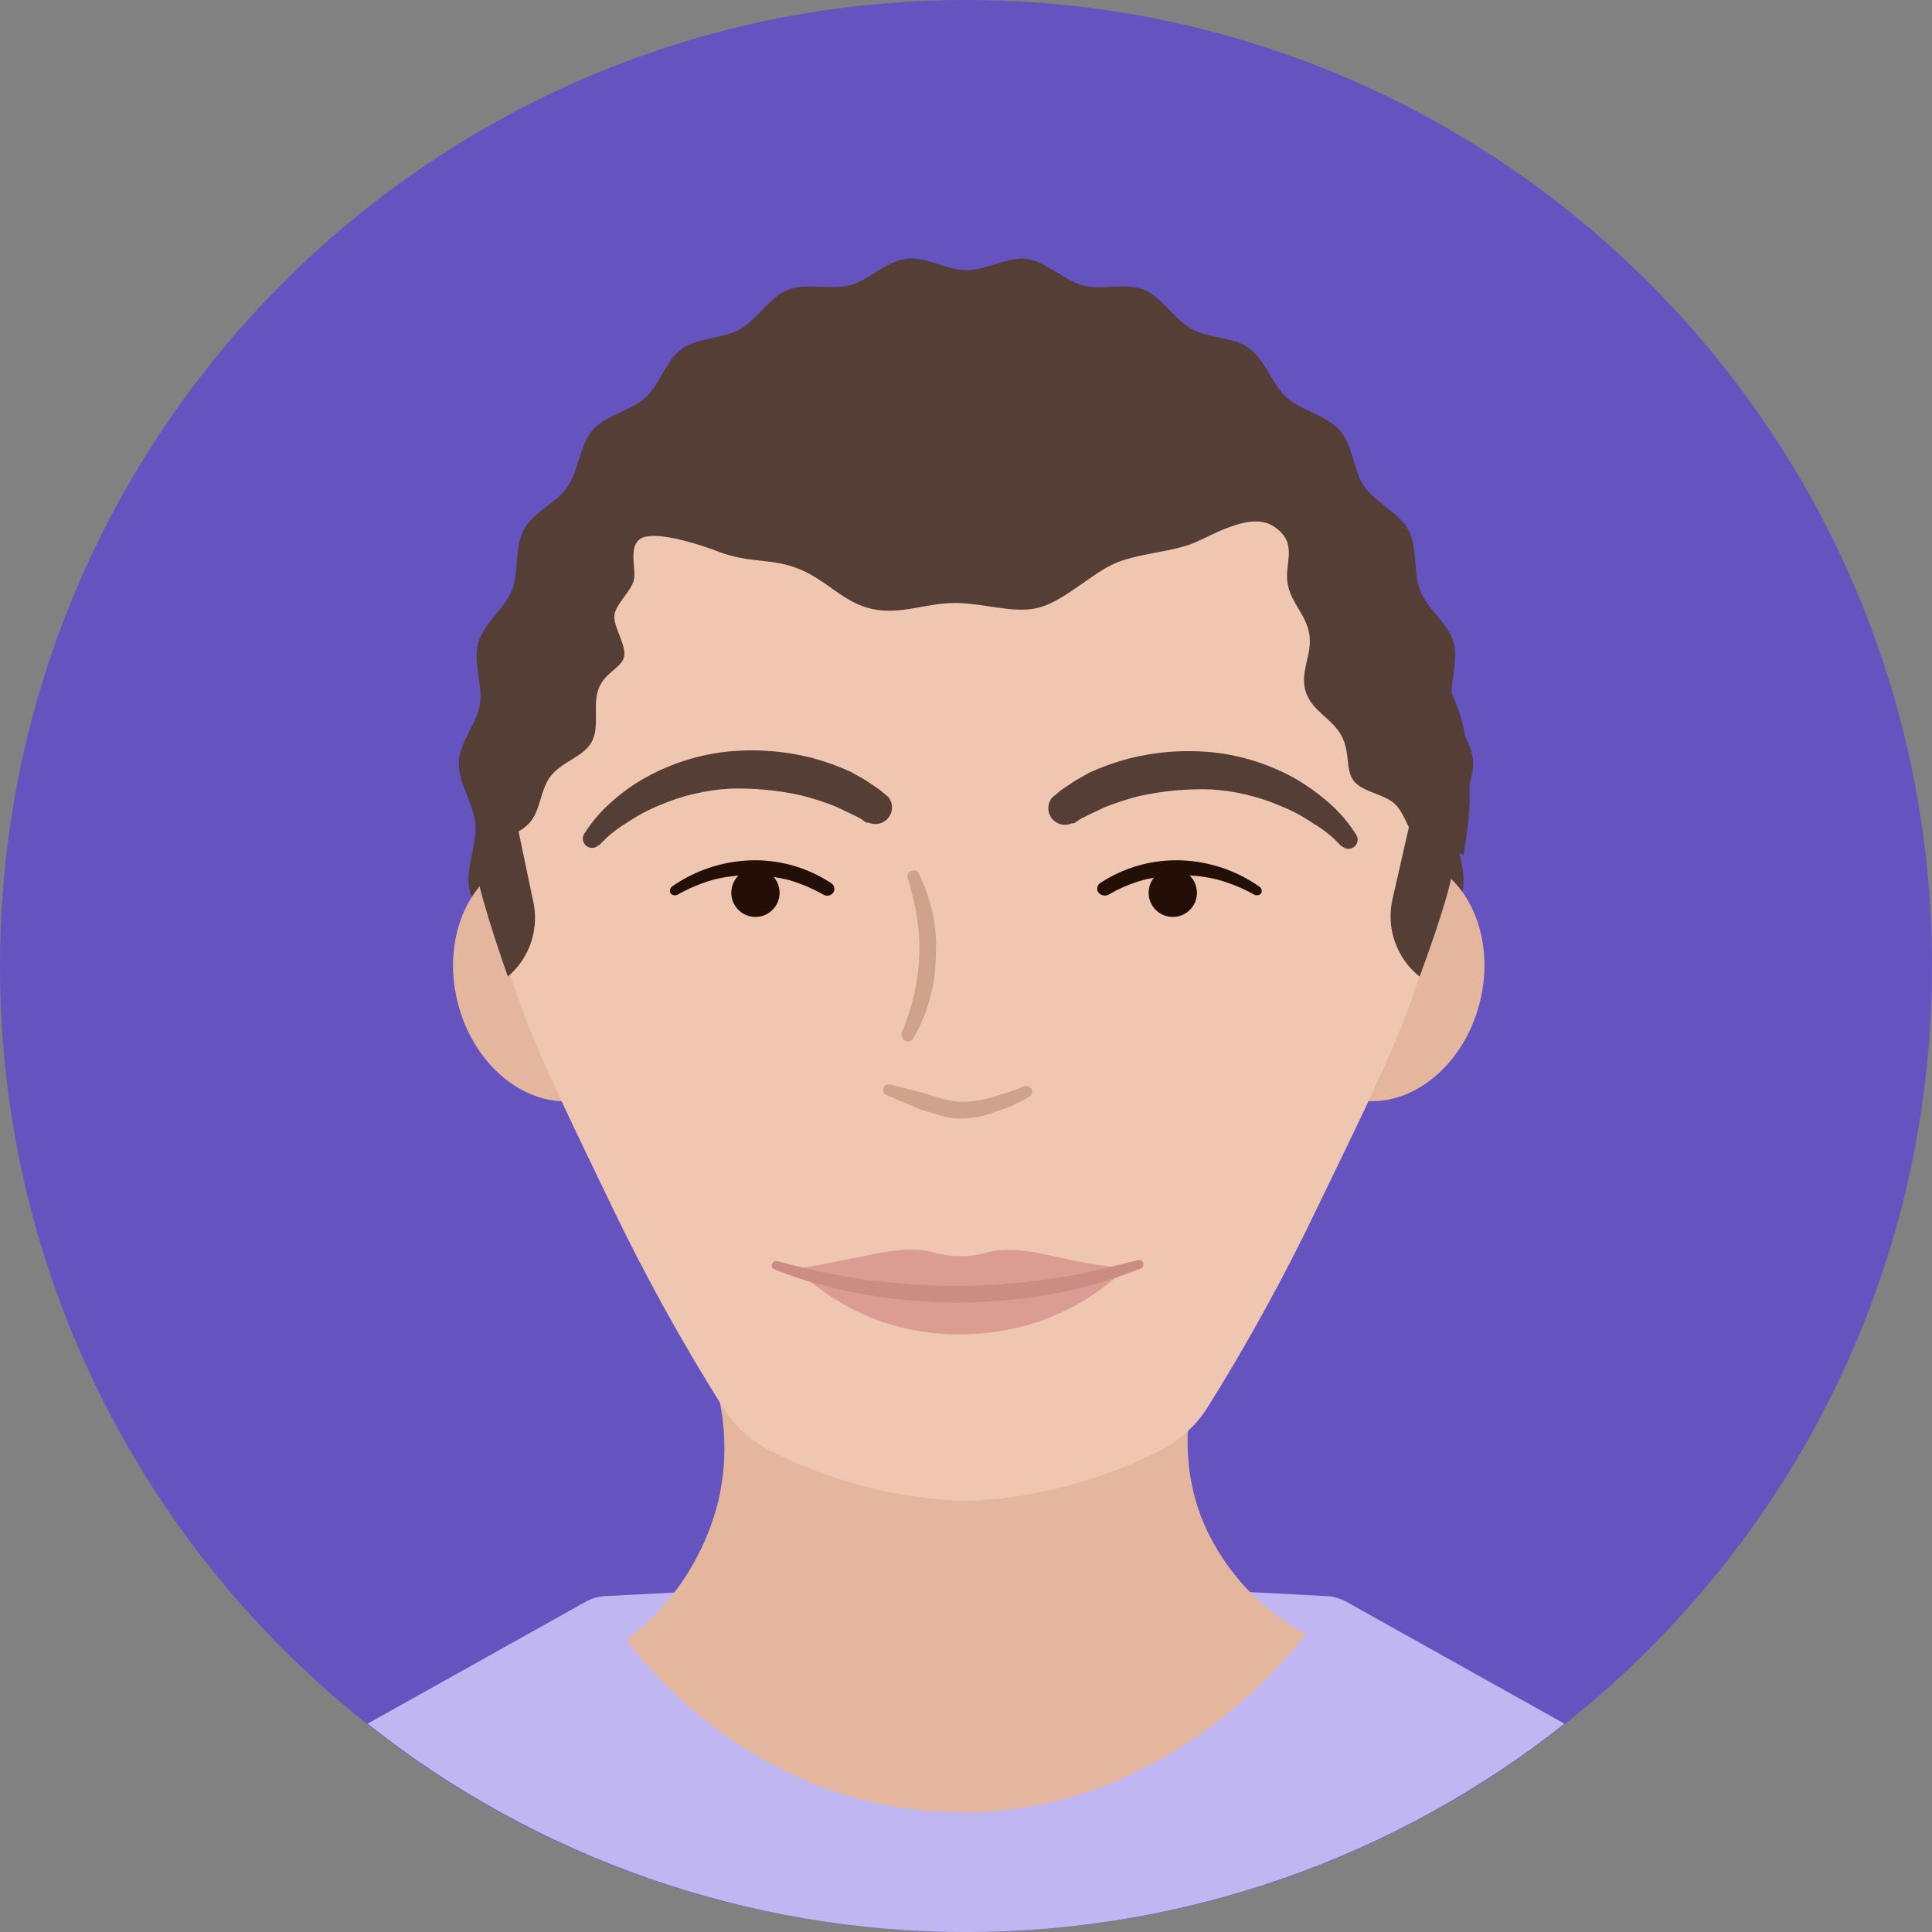 <svg xmlns="http://www.w3.org/2000/svg" width="256" height="256" fill="none" viewBox="0 0 256 256"><rect x="0" y="0" width="256" height="256" fill="#808080" stroke="none"/><g clip-path="url(#clip0)"><path fill="#fff" fill-opacity=".01" d="M0 0H256V256H0V0Z"/><path fill="#6554C0" d="M128 256C198.692 256 256 198.692 256 128C256 57.307 198.692 0 128 0C57.307 0 0 57.307 0 128C0 198.692 57.307 256 128 256Z"/><path fill="#C0B6F2" d="M207.3 228.4L178.5 212.3C177.705 211.841 176.816 211.568 175.9 211.5L128 209L80.1 211.5C79.184 211.568 78.296 211.841 77.5 212.3L48.7 228.4C71.266 246.278 99.211 256.006 128 256.006C156.79 256.006 184.734 246.278 207.3 228.4Z"/><path fill="#E4B69D" d="M173 216.5C172 218 153.6 242.4 123.4 240C98.9 238.1 85.1 220.1 83 217.3C89.084 212.73 93.395 206.192 95.2 198.8C98.8 183.2 89 171.3 87.8 169.9H164.4C163.9 170.6 152.6 186.2 159.7 202.3C162.458 208.363 167.131 213.352 173 216.5Z"/><path fill="#543E36" d="M60.8 100.999C60.9 98.299 63.2 95.9 63.6 93.299C64 90.7 62.6 87.7 63.4 85.1C64.2 82.499 66.8 80.7 67.8 78.299C68.8 75.9 68.1 72.6 69.4 70.2C70.7 67.799 73.7 66.7 75.2 64.499C76.7 62.3 76.8 58.999 78.5 56.999C80.2 54.999 83.5 54.499 85.5 52.7C87.5 50.9 88.2 47.7 90.4 46.2C92.6 44.7 95.8 44.9 98.1 43.599C100.4 42.3 101.9 39.4 104.4 38.4C106.9 37.4 110 38.499 112.6 37.8C115.2 37.099 117.3 34.7 120 34.3C122.7 33.9 125.3 35.8 128 35.8C130.7 35.8 133.5 33.999 136 34.3C138.5 34.599 140.9 37.099 143.4 37.8C145.9 38.499 149.2 37.4 151.6 38.4C154 39.4 155.6 42.3 157.9 43.599C160.2 44.9 163.5 44.599 165.6 46.2C167.7 47.8 168.6 50.999 170.5 52.7C172.4 54.4 175.7 54.999 177.5 56.999C179.3 58.999 179.3 62.4 180.8 64.499C182.3 66.6 185.3 67.9 186.6 70.2C187.9 72.499 187.2 75.799 188.2 78.299C189.2 80.799 191.9 82.6 192.6 85.1C193.3 87.6 192 90.7 192.4 93.299C192.8 95.9 195.1 98.299 195.2 100.999C195.3 103.699 193.3 106.499 193 109.299C192.7 112.099 194.4 115.199 193.8 117.899C193.2 120.599 190.6 122.799 189.7 125.499C188.8 128.199 189.6 131.399 188.4 133.999C187.2 136.599 184.1 137.999 182.6 140.399C181.1 142.799 181.2 146.199 179.5 148.399C177.8 150.599 174.4 151.399 172.4 153.299C170.4 155.199 169.7 158.699 167.4 160.399C165.1 162.099 161.8 161.999 159.4 163.499C157 164.999 155.4 167.999 152.9 169.099C150.4 170.199 147 169.199 144.3 169.999C141.6 170.799 139.3 173.199 136.5 173.599C133.7 173.999 130.8 172.199 128 172.199C125.2 172.199 122.2 173.999 119.5 173.599C116.8 173.199 114.4 170.699 111.7 169.999C109 169.299 105.7 170.199 103.1 169.099C100.5 167.999 99 164.899 96.6 163.499C94.2 162.099 90.7 162.099 88.5 160.399C86.3 158.699 85.6 155.299 83.6 153.299C81.6 151.299 78.3 150.599 76.5 148.399C74.7 146.199 74.8 142.799 73.4 140.399C72 137.999 68.8 136.499 67.6 133.999C66.4 131.499 67.2 128.099 66.3 125.399C65.4 122.699 62.8 120.599 62.2 117.899C61.6 115.199 63.2 112.099 63 109.299C62.8 106.499 60.7 103.799 60.8 100.999Z"/><path fill="#E4B69D" d="M77.594 145.606C84.715 143.804 88.676 135.182 86.44 126.348C84.205 117.513 76.62 111.812 69.499 113.614C62.378 115.416 58.418 124.039 60.653 132.873C62.889 141.707 70.473 147.408 77.594 145.606Z"/><path fill="#E4B69D" d="M196.075 132.852C198.31 124.017 194.35 115.395 187.229 113.593C180.108 111.791 172.523 117.492 170.288 126.326C168.052 135.161 172.013 143.783 179.134 145.585C186.255 147.387 193.84 141.686 196.075 132.852Z"/><path fill="#EFC7B0" d="M127.9 46.1C155.6 46.3 172.5 65 175.1 68C192.6 88.2 190.8 112.3 190.4 117.4C189.4 129.8 184.4 139.7 174.7 159.7C170.311 168.904 165.403 177.851 160 186.5C158.46 188.939 156.281 190.91 153.7 192.2C145.689 196.28 136.885 198.566 127.9 198.9C118.882 198.578 110.043 196.291 102 192.2C99.467 190.879 97.328 188.913 95.8 186.5C90.36 177.856 85.419 168.908 81 159.7C71.4 139.7 66.3 129.8 65.4 117.4C65 112.3 63.1 88.2 80.7 68C83.3 65 100.2 46.3 127.9 46.1Z"/><path fill="#543E36" d="M139.4 105.699L140.6 104.699L141.8 103.899C142.6 103.299 143.5 102.899 144.3 102.399C146.01 101.618 147.783 100.983 149.6 100.499C153.259 99.585 157.049 99.314 160.8 99.699C164.556 100.115 168.193 101.27 171.5 103.099C173.101 104.017 174.608 105.088 176 106.299C177.441 107.54 178.688 108.99 179.7 110.599C179.79 110.736 179.852 110.889 179.88 111.05C179.909 111.211 179.905 111.376 179.867 111.536C179.83 111.695 179.76 111.845 179.663 111.976C179.565 112.107 179.442 112.217 179.3 112.299C179.065 112.443 178.788 112.502 178.515 112.465C178.242 112.429 177.989 112.3 177.8 112.099H177.7C176.627 110.917 175.379 109.905 174 109.099C172.656 108.177 171.214 107.406 169.7 106.799C166.752 105.529 163.605 104.784 160.4 104.599C157.208 104.497 154.016 104.799 150.9 105.499C149.334 105.893 147.797 106.395 146.3 106.999L144.2 107.999L143.2 108.499L142.3 109.099H142C141.548 109.301 141.042 109.344 140.562 109.221C140.083 109.099 139.658 108.819 139.358 108.426C139.057 108.033 138.898 107.55 138.906 107.055C138.913 106.56 139.088 106.083 139.4 105.699Z"/><path fill="#543E36" d="M114.8 109L113.9 108.4L112.9 107.9L110.8 106.9C109.303 106.295 107.766 105.794 106.2 105.4C103.084 104.705 99.892 104.402 96.7 104.5C93.496 104.685 90.348 105.429 87.4 106.7C85.887 107.306 84.445 108.077 83.1 109C81.722 109.806 80.474 110.817 79.4 112H79.3C79.189 112.112 79.056 112.2 78.911 112.261C78.765 112.321 78.608 112.353 78.45 112.353C78.293 112.353 78.136 112.321 77.99 112.261C77.844 112.2 77.712 112.112 77.6 112C77.4 111.811 77.271 111.558 77.234 111.285C77.198 111.012 77.256 110.735 77.4 110.5C78.413 108.89 79.66 107.441 81.1 106.2C82.475 104.966 83.984 103.893 85.6 103C88.907 101.17 92.544 100.015 96.3 99.6C100.052 99.215 103.842 99.485 107.5 100.4C109.317 100.883 111.09 101.519 112.8 102.3C113.6 102.8 114.5 103.2 115.3 103.8L116.5 104.6L117.7 105.6C118.013 105.983 118.187 106.461 118.195 106.956C118.203 107.45 118.044 107.933 117.743 108.326C117.442 108.719 117.018 109 116.539 109.122C116.059 109.244 115.552 109.201 115.1 109H114.8Z"/><path fill="#230F05" d="M89.001 117.5C92.055 115.351 95.668 114.135 99.4 114C103.192 113.866 106.931 114.915 110.101 117C110.21 117.061 110.306 117.144 110.381 117.245C110.457 117.345 110.511 117.461 110.539 117.583C110.567 117.706 110.569 117.833 110.546 117.956C110.522 118.079 110.472 118.196 110.401 118.3C110.263 118.477 110.07 118.603 109.852 118.657C109.635 118.712 109.405 118.691 109.201 118.6C107.719 117.748 106.141 117.076 104.501 116.6C102.864 116.197 101.185 115.995 99.501 116C97.781 115.952 96.063 116.154 94.4 116.6C92.76 117.076 91.182 117.748 89.701 118.6C89.538 118.652 89.363 118.651 89.201 118.597C89.039 118.543 88.899 118.439 88.8 118.3C88.758 118.161 88.754 118.013 88.79 117.872C88.825 117.731 88.898 117.602 89.001 117.5Z"/><path fill="#230F05" d="M166.3 118.6C164.784 117.747 163.173 117.076 161.5 116.6C159.871 116.16 158.187 115.957 156.5 116C154.816 115.995 153.136 116.197 151.5 116.6C149.853 117.058 148.273 117.731 146.8 118.6C146.57 118.688 146.317 118.697 146.081 118.625C145.845 118.552 145.641 118.402 145.5 118.2C145.388 117.999 145.356 117.763 145.412 117.54C145.467 117.317 145.607 117.123 145.8 117C148.97 114.915 152.709 113.866 156.5 114C160.233 114.135 163.845 115.351 166.9 117.5C167.037 117.6 167.133 117.746 167.17 117.912C167.206 118.078 167.182 118.251 167.1 118.4C166.998 118.502 166.869 118.575 166.728 118.611C166.587 118.646 166.439 118.642 166.3 118.6Z"/><path fill="#230F05" d="M155.4 121.5C157.168 121.5 158.6 120.067 158.6 118.3C158.6 116.532 157.168 115.1 155.4 115.1C153.633 115.1 152.2 116.532 152.2 118.3C152.2 120.067 153.633 121.5 155.4 121.5Z"/><path fill="#230F05" d="M100.1 121.5C101.868 121.5 103.3 120.067 103.3 118.3C103.3 116.532 101.868 115.1 100.1 115.1C98.333 115.1 96.9 116.532 96.9 118.3C96.9 120.067 98.333 121.5 100.1 121.5Z"/><path fill="#543E36" d="M126.5 79.9C130.5 79.9 134.4 81.4 137.7 80.5C141 79.6 144.3 76.3 147.4 74.8C150.5 73.3 155.3 73.2 158.3 71.9C161.3 70.6 166 67.7 169 69.9C172 72.1 170.2 74.5 170.6 77.2C171 79.9 173.1 81.4 173.5 84.1C173.9 86.8 172.2 89 173 91.6C173.8 94.2 176.4 95.1 177.7 97.4C179 99.7 178.2 102 179.4 103.5C180.6 105 183.5 105.2 184.9 106.6C186.3 108 186.8 110.8 188.3 111.9C189.8 113 192.3 112.4 193.9 113.3C194.958 108.025 195.026 102.6 194.1 97.3C193.3 92.4 189.9 87.4 187.6 81.6C185.3 75.8 184.8 70.7 181.2 65.9C177.6 61.1 172.7 59 168 55.3C163.3 51.6 160.7 47.9 156.5 46C152.3 44.1 146.4 44.3 141.9 43.5C137.4 42.7 131.7 40.1 127.4 40.2C119.7 40.4 114.5 43.7 113.2 44.1C111.9 44.5 106 44 99.501 47.3C96.001 49.2 93.1 53.3 89.001 56.6C84.9 59.9 80.9 61 77.8 64.9C74.701 68.8 74.201 73.2 72.001 77.7C70.501 80.5 67.501 82.6 66.501 85.4C65.501 88.2 66.701 92 66.201 94.8C65.701 97.6 63.2 100.9 63.1 103.7C63.001 106.5 64.501 109.8 64.701 112.1C66.3 110.8 68.3 110.9 70.001 109.2C71.701 107.5 71.501 104.7 73.001 102.8C74.501 100.9 77.3 100.3 78.4 98.3C79.501 96.3 78.501 93.5 79.3 91.3C80.1 89.1 82.4 88.5 82.701 87C83.001 85.5 81.3 83.1 81.4 81.6C81.501 80.1 83.701 78.3 84.001 76.8C84.3 75.3 83.3 72.7 84.701 71.5C86.1 70.3 91.001 71.5 95.201 73.1C99.4 74.7 102.2 73.9 105.9 75.4C109.6 76.9 111.8 79.9 115.6 80.7C119.4 81.5 122.7 79.9 126.5 79.9Z"/><path fill="#543E36" d="M188.101 103.4L184.501 119.2C184.084 121.067 184.201 123.013 184.837 124.817C185.474 126.62 186.605 128.209 188.101 129.4C188.101 129.4 191.701 119.9 192.501 115.4C193.301 110.9 188.101 103.4 188.101 103.4Z"/><path fill="#543E36" d="M67.3 103.4L70.6 119.2C71.051 121.039 70.981 122.967 70.398 124.769C69.816 126.57 68.743 128.174 67.3 129.4C67.3 129.4 63.9 119.9 63.1 115.4C62.3 110.9 67.3 103.4 67.3 103.4Z"/><path fill="#CEA28B" d="M121.8 115.799C122.592 117.494 123.196 119.272 123.6 121.099C123.982 122.974 124.116 124.89 124 126.799C123.972 128.692 123.703 130.574 123.2 132.399C122.699 134.222 121.96 135.971 121 137.599C120.948 137.692 120.878 137.773 120.794 137.838C120.711 137.904 120.615 137.952 120.513 137.98C120.41 138.007 120.303 138.015 120.198 138.001C120.093 137.987 119.992 137.953 119.9 137.899C119.713 137.794 119.57 137.625 119.497 137.423C119.423 137.221 119.424 137 119.5 136.799C120.183 135.184 120.718 133.511 121.1 131.799C121.901 128.424 122.037 124.926 121.5 121.499C121.195 119.778 120.794 118.076 120.3 116.399C120.252 116.302 120.227 116.195 120.227 116.087C120.227 115.978 120.252 115.872 120.301 115.775C120.349 115.678 120.419 115.593 120.506 115.528C120.593 115.463 120.693 115.419 120.8 115.399C120.89 115.35 120.99 115.322 121.093 115.316C121.196 115.31 121.298 115.326 121.394 115.365C121.489 115.403 121.575 115.461 121.645 115.537C121.715 115.612 121.768 115.701 121.8 115.799Z"/><path fill="#DB9C94" d="M144.1 167.401C138.8 166.401 135.3 165.101 131.4 165.801L130.6 166.001C128.407 166.601 126.093 166.601 123.9 166.001L123.2 165.801C119.4 165.101 116 166.201 110.6 167.201C109.5 167.401 107.8 167.801 105.5 168.101C108.379 170.919 111.788 173.139 115.53 174.632C119.271 176.125 123.272 176.862 127.3 176.801C140.9 176.801 148.6 168.601 149 168.101L144.1 167.401Z"/><path fill="#CB8C84" d="M103 167.101C106.911 168.183 110.885 169.018 114.9 169.601C118.88 170.116 122.887 170.383 126.9 170.401C130.915 170.35 134.923 170.049 138.9 169.501C140.9 169.201 142.9 168.901 144.9 168.401L150.7 167.001C151.1 166.901 151.4 167.001 151.5 167.401C151.532 167.546 151.509 167.699 151.435 167.828C151.361 167.958 151.242 168.055 151.1 168.101C147.261 169.641 143.273 170.78 139.2 171.501C135.139 172.219 131.024 172.587 126.9 172.601C124.8 172.601 122.8 172.501 120.7 172.301C118.65 172.189 116.61 171.921 114.6 171.501C110.49 170.849 106.466 169.742 102.6 168.201C102.531 168.179 102.467 168.143 102.413 168.095C102.36 168.046 102.317 167.987 102.288 167.92C102.26 167.854 102.246 167.782 102.248 167.709C102.25 167.637 102.268 167.566 102.3 167.501C102.346 167.359 102.444 167.24 102.573 167.166C102.702 167.092 102.855 167.069 103 167.101Z"/><path fill="#CEA28B" d="M118 143.7L122.6 144.9L124.9 145.6C125.592 145.772 126.293 145.906 127 146C128.49 146.034 129.975 145.831 131.4 145.4C132.896 144.99 134.366 144.489 135.8 143.9C135.985 143.864 136.177 143.894 136.342 143.986C136.506 144.077 136.633 144.224 136.7 144.4C136.773 144.56 136.782 144.742 136.726 144.909C136.671 145.075 136.554 145.215 136.4 145.3C134.998 146.167 133.484 146.84 131.9 147.3C130.287 147.971 128.546 148.278 126.8 148.2C125.948 148.15 125.106 147.982 124.3 147.7L121.9 147L117.5 145.1C117.403 145.068 117.313 145.016 117.238 144.945C117.163 144.875 117.104 144.789 117.066 144.694C117.028 144.598 117.011 144.496 117.017 144.393C117.023 144.29 117.051 144.19 117.1 144.1C117.166 143.95 117.282 143.829 117.428 143.756C117.574 143.682 117.741 143.663 117.9 143.7H118Z"/></g><defs><clipPath id="clip0"><path fill="#fff" d="M0 0H256V256H0V0Z"/></clipPath></defs></svg>